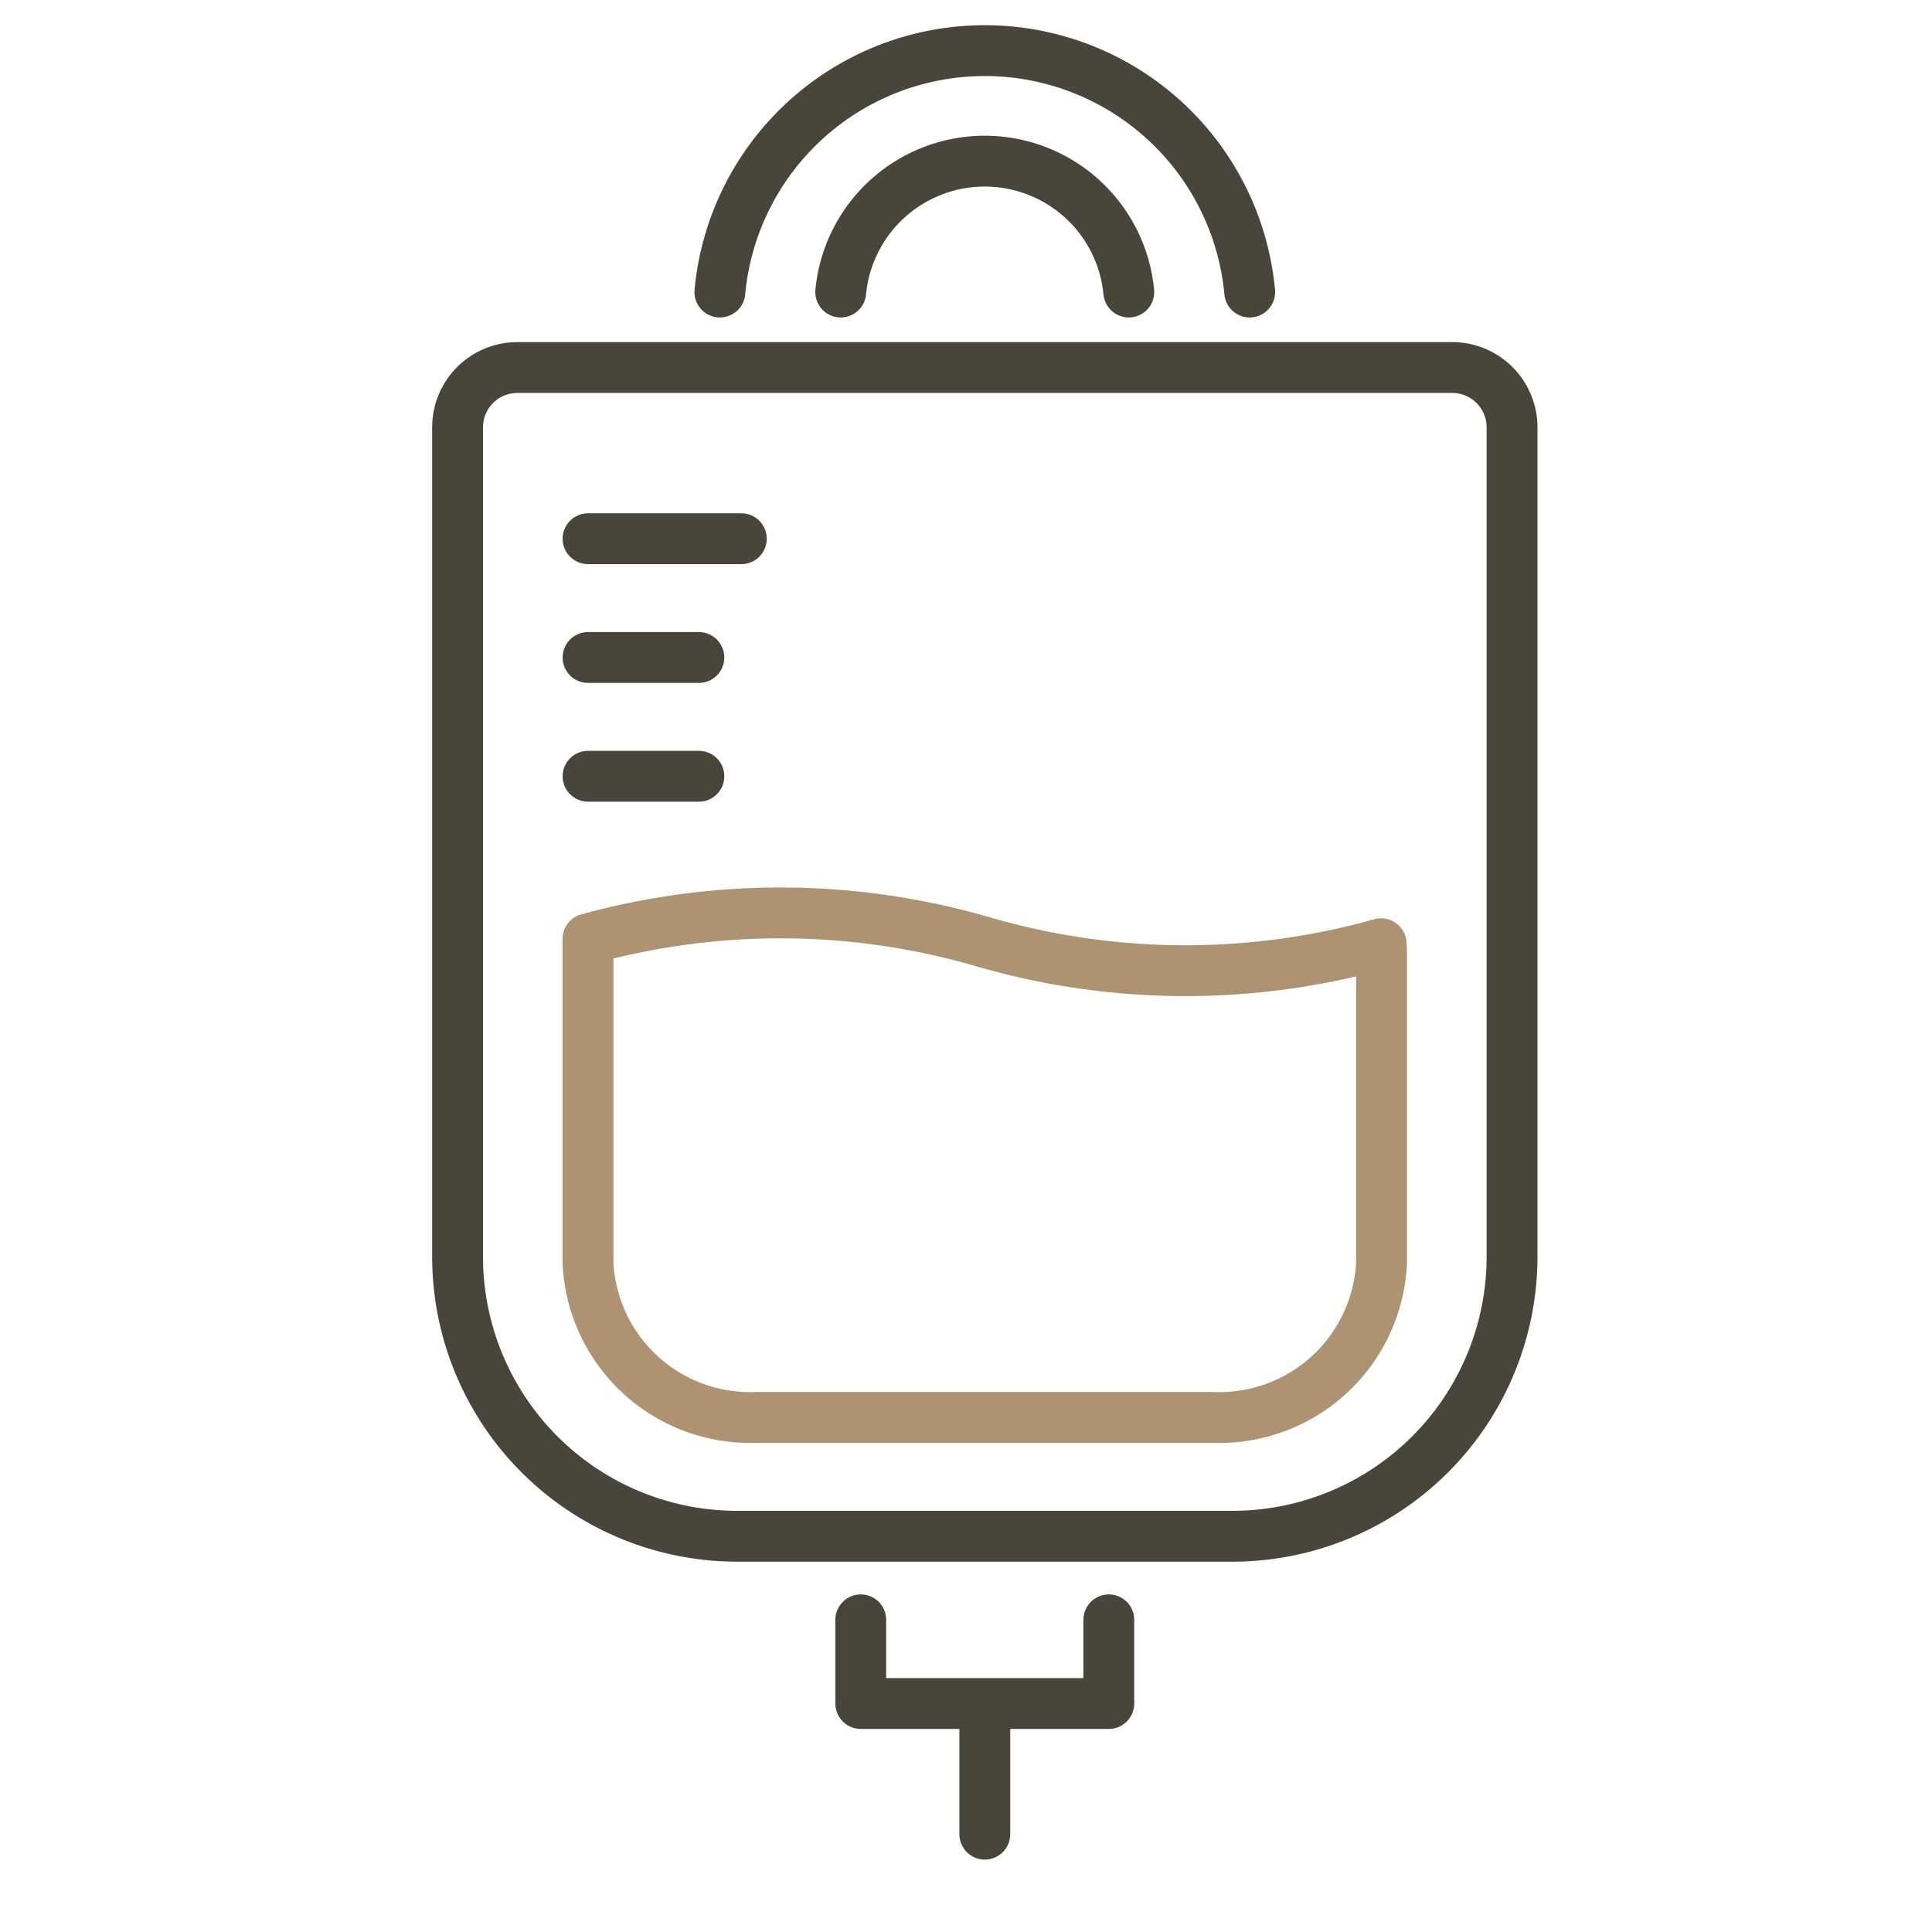 <svg xmlns="http://www.w3.org/2000/svg" xmlns:xlink="http://www.w3.org/1999/xlink" width="38" height="38" viewBox="0 0 38 38"><defs><clipPath id="a"><rect width="38" height="38" transform="translate(-13316 -4218)" fill="#fff" stroke="#707070" stroke-width="1"/></clipPath></defs><g transform="translate(13316 4218)" clip-path="url(#a)"><g transform="translate(-13459.252 -4405.096)"><path d="M1.176,0H19.564A1.176,1.176,0,0,1,20.74,1.176V17.487a5.5,5.5,0,0,1-5.5,5.5H5.5a5.5,5.5,0,0,1-5.5-5.5V1.176A1.176,1.176,0,0,1,1.176,0Z" transform="translate(152.252 194.325)" fill="none" stroke="#48453a" stroke-linecap="round" stroke-linejoin="round" stroke-width="1"/><path d="M164.748,217.739v1.646h-4.879v-1.646" transform="translate(0.313 1.217)" fill="none" stroke="#48453a" stroke-linecap="round" stroke-linejoin="round" stroke-width="1"/><line y2="2.413" transform="translate(162.622 220.759)" fill="none" stroke="#48453a" stroke-linecap="round" stroke-linejoin="round" stroke-width="1"/><path d="M157.208,192.84a5.233,5.233,0,0,1,10.421,0" transform="translate(0.203 0)" fill="none" stroke="#48453a" stroke-linecap="round" stroke-linejoin="round" stroke-width="1"/><path d="M159.491,192.755a2.846,2.846,0,0,1,5.666,0" transform="translate(0.297 0.085)" fill="none" stroke="#48453a" stroke-linecap="round" stroke-linejoin="round" stroke-width="1"/><g transform="translate(154.817 205.052)"><path d="M154.716,204.894a14.264,14.264,0,0,1,7.77.057,14.234,14.234,0,0,0,7.83.038l.008.129v6.153a3.194,3.194,0,0,1-3.332,3.034h-8.944a3.194,3.194,0,0,1-3.332-3.034Z" transform="translate(-154.716 -204.383)" fill="none" stroke="#ae9373" stroke-linecap="round" stroke-linejoin="round" stroke-width="1"/></g><line x2="3.015" transform="translate(154.818 197.692)" fill="none" stroke="#48453a" stroke-linecap="round" stroke-linejoin="round" stroke-width="1"/><line x2="2.18" transform="translate(154.818 200.028)" fill="none" stroke="#48453a" stroke-linecap="round" stroke-linejoin="round" stroke-width="1"/><line x2="2.18" transform="translate(154.818 202.364)" fill="none" stroke="#48453a" stroke-linecap="round" stroke-linejoin="round" stroke-width="1"/></g></g></svg>
